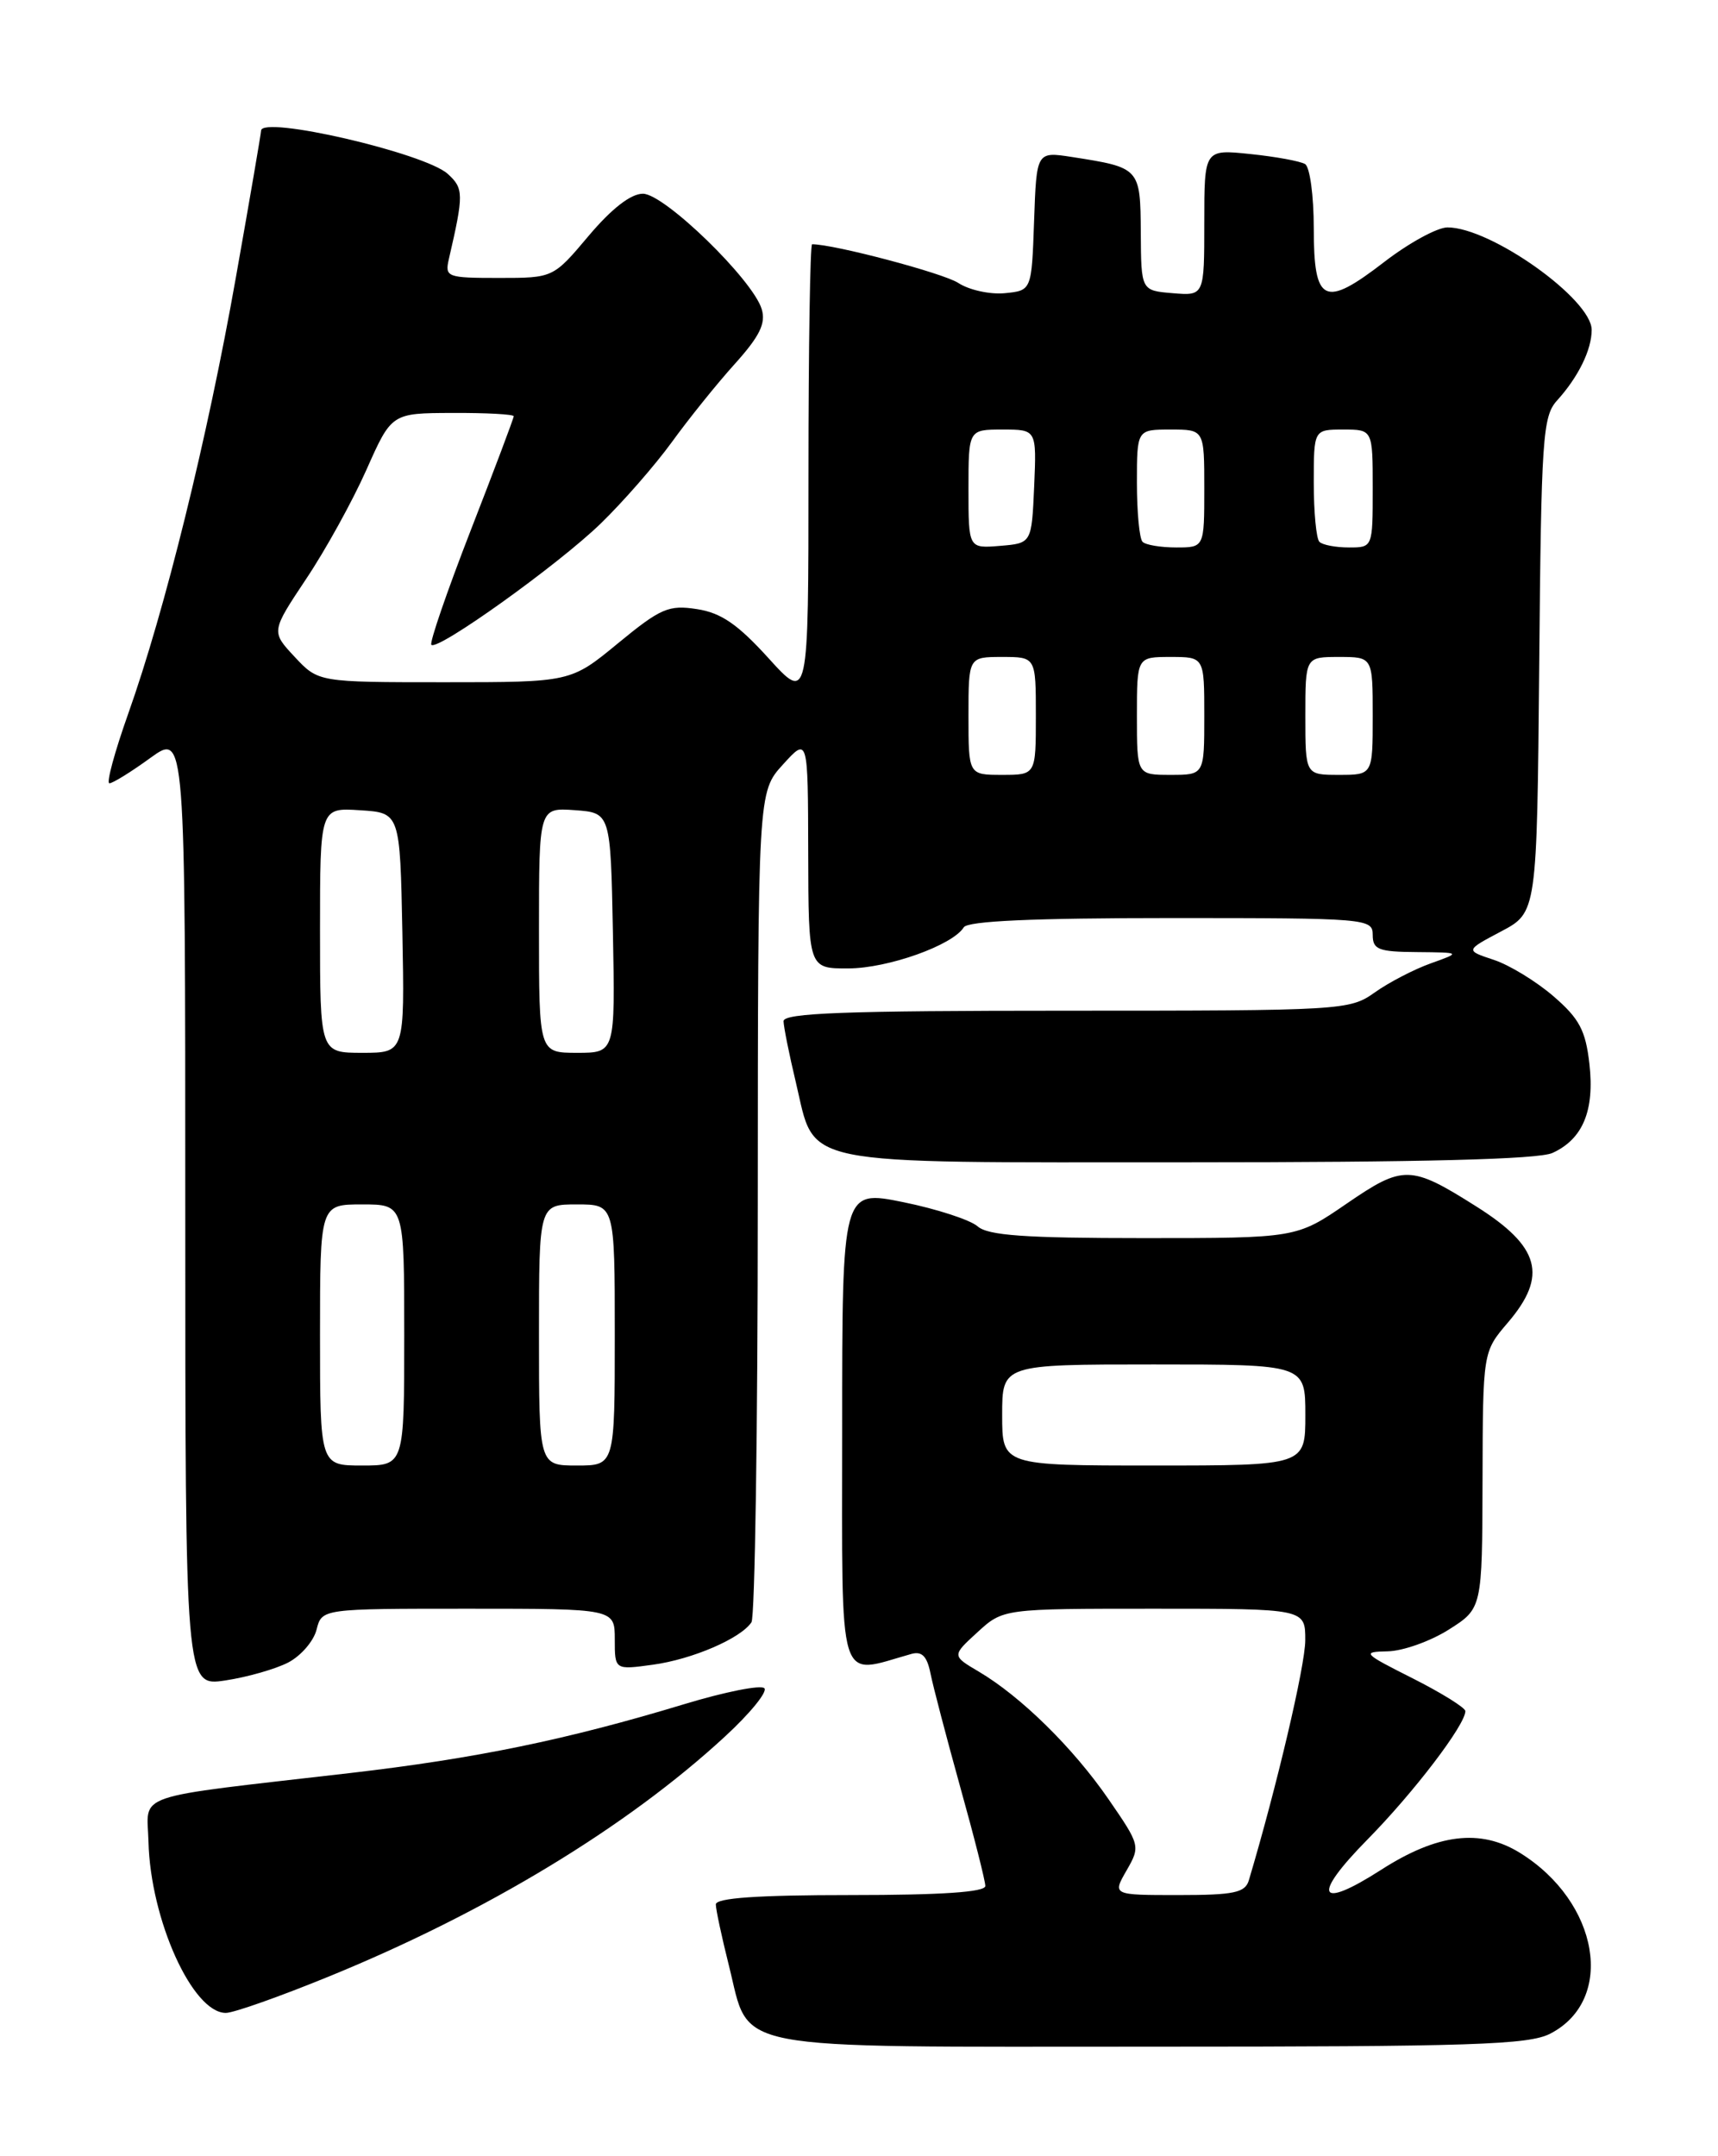 <?xml version="1.0" encoding="UTF-8" standalone="no"?>
<!DOCTYPE svg PUBLIC "-//W3C//DTD SVG 1.1//EN" "http://www.w3.org/Graphics/SVG/1.1/DTD/svg11.dtd" >
<svg xmlns="http://www.w3.org/2000/svg" xmlns:xlink="http://www.w3.org/1999/xlink" version="1.1" viewBox="0 0 204 256">
 <g >
 <path fill="currentColor"
d=" M 184.09 241.45 C 191.86 237.43 189.90 225.81 180.47 219.98 C 175.78 217.09 170.68 217.71 164.00 222.00 C 156.47 226.83 155.71 225.18 162.36 218.42 C 167.86 212.84 174.00 204.79 174.00 203.16 C 174.00 202.76 171.19 201.01 167.75 199.27 C 161.83 196.29 161.67 196.12 164.77 196.06 C 166.57 196.03 169.83 194.87 172.02 193.49 C 176.00 190.97 176.00 190.97 176.04 175.74 C 176.08 160.50 176.08 160.50 179.04 157.04 C 183.81 151.46 182.88 148.02 175.28 143.23 C 167.49 138.31 166.62 138.30 159.90 142.91 C 153.94 147.00 153.94 147.00 135.80 147.00 C 121.69 147.00 117.31 146.69 116.08 145.60 C 115.21 144.84 111.24 143.54 107.25 142.73 C 100.00 141.26 100.00 141.26 100.00 169.71 C 100.00 201.00 99.34 198.86 108.22 196.37 C 109.47 196.02 110.08 196.64 110.49 198.69 C 110.80 200.24 112.39 206.30 114.02 212.17 C 115.66 218.04 117.00 223.33 117.00 223.92 C 117.00 224.65 111.76 225.00 101.00 225.00 C 89.98 225.00 85.00 225.34 85.00 226.11 C 85.00 226.71 85.70 229.98 86.55 233.36 C 89.15 243.68 85.62 243.00 136.66 243.00 C 174.82 243.00 181.52 242.78 184.09 241.45 Z  M 39.12 234.64 C 57.75 227.03 74.44 216.92 86.07 206.19 C 89.06 203.44 91.17 200.85 90.76 200.44 C 90.35 200.02 86.07 200.87 81.26 202.33 C 67.30 206.56 56.51 208.78 41.50 210.52 C 15.25 213.55 17.48 212.79 17.63 218.65 C 17.86 227.93 22.87 239.01 26.82 238.99 C 27.75 238.99 33.28 237.03 39.12 234.64 Z  M 34.22 197.39 C 35.73 196.60 37.25 194.85 37.59 193.48 C 38.22 191.00 38.22 191.00 55.61 191.00 C 73.00 191.00 73.00 191.00 73.00 194.64 C 73.00 198.27 73.00 198.27 77.52 197.65 C 82.21 197.01 87.96 194.53 89.23 192.61 C 89.64 192.00 89.98 169.57 89.98 142.77 C 90.00 94.03 90.00 94.03 92.97 90.77 C 95.94 87.50 95.94 87.50 95.97 101.25 C 96.00 115.00 96.00 115.00 100.75 114.98 C 105.46 114.96 113.12 112.23 114.44 110.10 C 114.90 109.35 122.67 109.00 139.06 109.00 C 162.33 109.00 163.00 109.06 163.00 111.00 C 163.00 112.74 163.68 113.01 168.25 113.04 C 173.50 113.09 173.50 113.09 169.89 114.38 C 167.90 115.09 164.90 116.65 163.23 117.84 C 160.26 119.95 159.44 120.00 126.60 120.00 C 100.37 120.00 93.01 120.27 93.04 121.25 C 93.06 121.94 93.71 125.20 94.50 128.50 C 96.90 138.59 94.03 138.00 141.06 138.00 C 168.87 138.00 182.68 137.65 184.34 136.89 C 187.95 135.25 189.36 131.86 188.73 126.31 C 188.28 122.34 187.54 120.94 184.47 118.29 C 182.42 116.52 179.23 114.57 177.37 113.96 C 173.99 112.84 173.99 112.84 178.24 110.59 C 182.50 108.34 182.50 108.34 182.77 78.97 C 183.01 51.95 183.18 49.43 184.89 47.55 C 187.41 44.77 189.00 41.53 189.00 39.17 C 189.00 35.52 177.02 27.00 171.88 27.00 C 170.67 27.00 167.29 28.85 164.36 31.11 C 157.23 36.61 156.00 36.02 156.00 27.09 C 156.00 23.26 155.54 19.83 154.97 19.48 C 154.41 19.14 151.49 18.60 148.47 18.29 C 143.00 17.72 143.00 17.72 143.00 26.42 C 143.00 35.12 143.00 35.12 139.25 34.81 C 135.50 34.50 135.50 34.50 135.46 27.60 C 135.41 19.93 135.37 19.90 127.29 18.64 C 123.08 17.99 123.08 17.99 122.79 26.24 C 122.50 34.50 122.50 34.50 119.31 34.81 C 117.55 34.98 115.06 34.43 113.78 33.59 C 112.00 32.43 99.06 29.00 96.43 29.00 C 96.20 29.00 96.00 41.24 96.00 56.19 C 96.00 83.38 96.00 83.38 91.25 78.14 C 87.60 74.12 85.63 72.76 82.76 72.32 C 79.40 71.80 78.45 72.21 73.39 76.37 C 67.77 81.00 67.77 81.00 52.79 81.00 C 37.80 81.00 37.80 81.00 34.99 77.99 C 32.19 74.99 32.19 74.99 36.35 68.74 C 38.65 65.31 41.87 59.47 43.51 55.78 C 46.50 49.05 46.50 49.05 53.75 49.03 C 57.74 49.01 61.00 49.19 61.00 49.42 C 61.00 49.66 58.70 55.76 55.89 62.98 C 53.08 70.21 50.98 76.32 51.22 76.56 C 51.97 77.30 66.25 67.08 71.32 62.17 C 73.97 59.60 77.77 55.25 79.77 52.50 C 81.76 49.75 85.12 45.57 87.25 43.21 C 90.20 39.93 90.96 38.40 90.45 36.71 C 89.41 33.22 78.89 23.00 76.34 23.00 C 74.90 23.00 72.63 24.77 69.90 28.00 C 65.69 33.00 65.69 33.00 59.24 33.00 C 53.06 33.00 52.81 32.90 53.30 30.75 C 55.08 23.05 55.07 22.37 53.16 20.64 C 50.41 18.16 31.00 13.67 31.00 15.52 C 31.00 15.81 29.66 23.64 28.01 32.93 C 24.64 51.99 19.57 72.52 15.22 84.75 C 13.61 89.29 12.60 93.00 12.99 93.00 C 13.38 93.00 15.57 91.65 17.85 89.99 C 22.00 86.99 22.00 86.99 22.00 143.61 C 22.00 200.23 22.00 200.23 26.74 199.52 C 29.34 199.13 32.71 198.17 34.22 197.39 Z  M 133.77 222.08 C 135.42 219.20 135.40 219.09 131.63 213.62 C 127.44 207.53 121.23 201.43 116.24 198.48 C 113.02 196.58 113.02 196.58 116.07 193.79 C 119.12 191.00 119.12 191.00 137.06 191.00 C 155.00 191.00 155.00 191.00 154.99 194.75 C 154.99 197.74 151.60 212.16 148.29 223.25 C 147.85 224.72 146.53 225.00 139.93 225.00 C 132.09 225.00 132.09 225.00 133.77 222.08 Z  M 119.00 168.00 C 119.00 162.00 119.00 162.00 137.00 162.00 C 155.00 162.00 155.00 162.00 155.00 168.00 C 155.00 174.00 155.00 174.00 137.00 174.00 C 119.00 174.00 119.00 174.00 119.00 168.00 Z  M 38.00 158.50 C 38.00 143.00 38.00 143.00 43.00 143.00 C 48.00 143.00 48.00 143.00 48.00 158.50 C 48.00 174.00 48.00 174.00 43.00 174.00 C 38.00 174.00 38.00 174.00 38.00 158.50 Z  M 64.00 158.50 C 64.00 143.00 64.00 143.00 68.50 143.00 C 73.00 143.00 73.00 143.00 73.00 158.50 C 73.00 174.00 73.00 174.00 68.50 174.00 C 64.00 174.00 64.00 174.00 64.00 158.50 Z  M 38.00 110.45 C 38.00 95.89 38.00 95.89 42.75 96.20 C 47.50 96.50 47.50 96.50 47.78 110.75 C 48.05 125.00 48.05 125.00 43.03 125.00 C 38.00 125.00 38.00 125.00 38.00 110.45 Z  M 64.00 110.44 C 64.00 95.89 64.00 95.89 68.25 96.19 C 72.50 96.50 72.50 96.50 72.78 110.75 C 73.05 125.00 73.05 125.00 68.53 125.00 C 64.00 125.00 64.00 125.00 64.00 110.44 Z  M 115.00 85.00 C 115.00 78.00 115.00 78.00 119.00 78.00 C 123.00 78.00 123.00 78.00 123.00 85.00 C 123.00 92.00 123.00 92.00 119.00 92.00 C 115.00 92.00 115.00 92.00 115.00 85.00 Z  M 135.00 85.00 C 135.00 78.00 135.00 78.00 139.00 78.00 C 143.00 78.00 143.00 78.00 143.00 85.00 C 143.00 92.00 143.00 92.00 139.00 92.00 C 135.00 92.00 135.00 92.00 135.00 85.00 Z  M 155.00 85.00 C 155.00 78.00 155.00 78.00 159.00 78.00 C 163.00 78.00 163.00 78.00 163.00 85.00 C 163.00 92.00 163.00 92.00 159.00 92.00 C 155.00 92.00 155.00 92.00 155.00 85.00 Z  M 115.00 58.06 C 115.00 51.00 115.00 51.00 119.05 51.00 C 123.09 51.00 123.09 51.00 122.80 57.75 C 122.50 64.50 122.50 64.50 118.75 64.81 C 115.00 65.12 115.00 65.12 115.00 58.06 Z  M 135.67 64.33 C 135.30 63.97 135.00 60.82 135.00 57.33 C 135.00 51.00 135.00 51.00 139.00 51.00 C 143.00 51.00 143.00 51.00 143.00 58.00 C 143.00 65.00 143.00 65.00 139.67 65.00 C 137.83 65.00 136.03 64.70 135.67 64.33 Z  M 156.67 64.33 C 156.30 63.97 156.00 60.82 156.00 57.33 C 156.00 51.00 156.00 51.00 159.50 51.00 C 163.00 51.00 163.00 51.00 163.00 58.00 C 163.00 65.00 163.00 65.00 160.17 65.00 C 158.61 65.00 157.03 64.70 156.67 64.33 Z "/>
</g>
</svg>